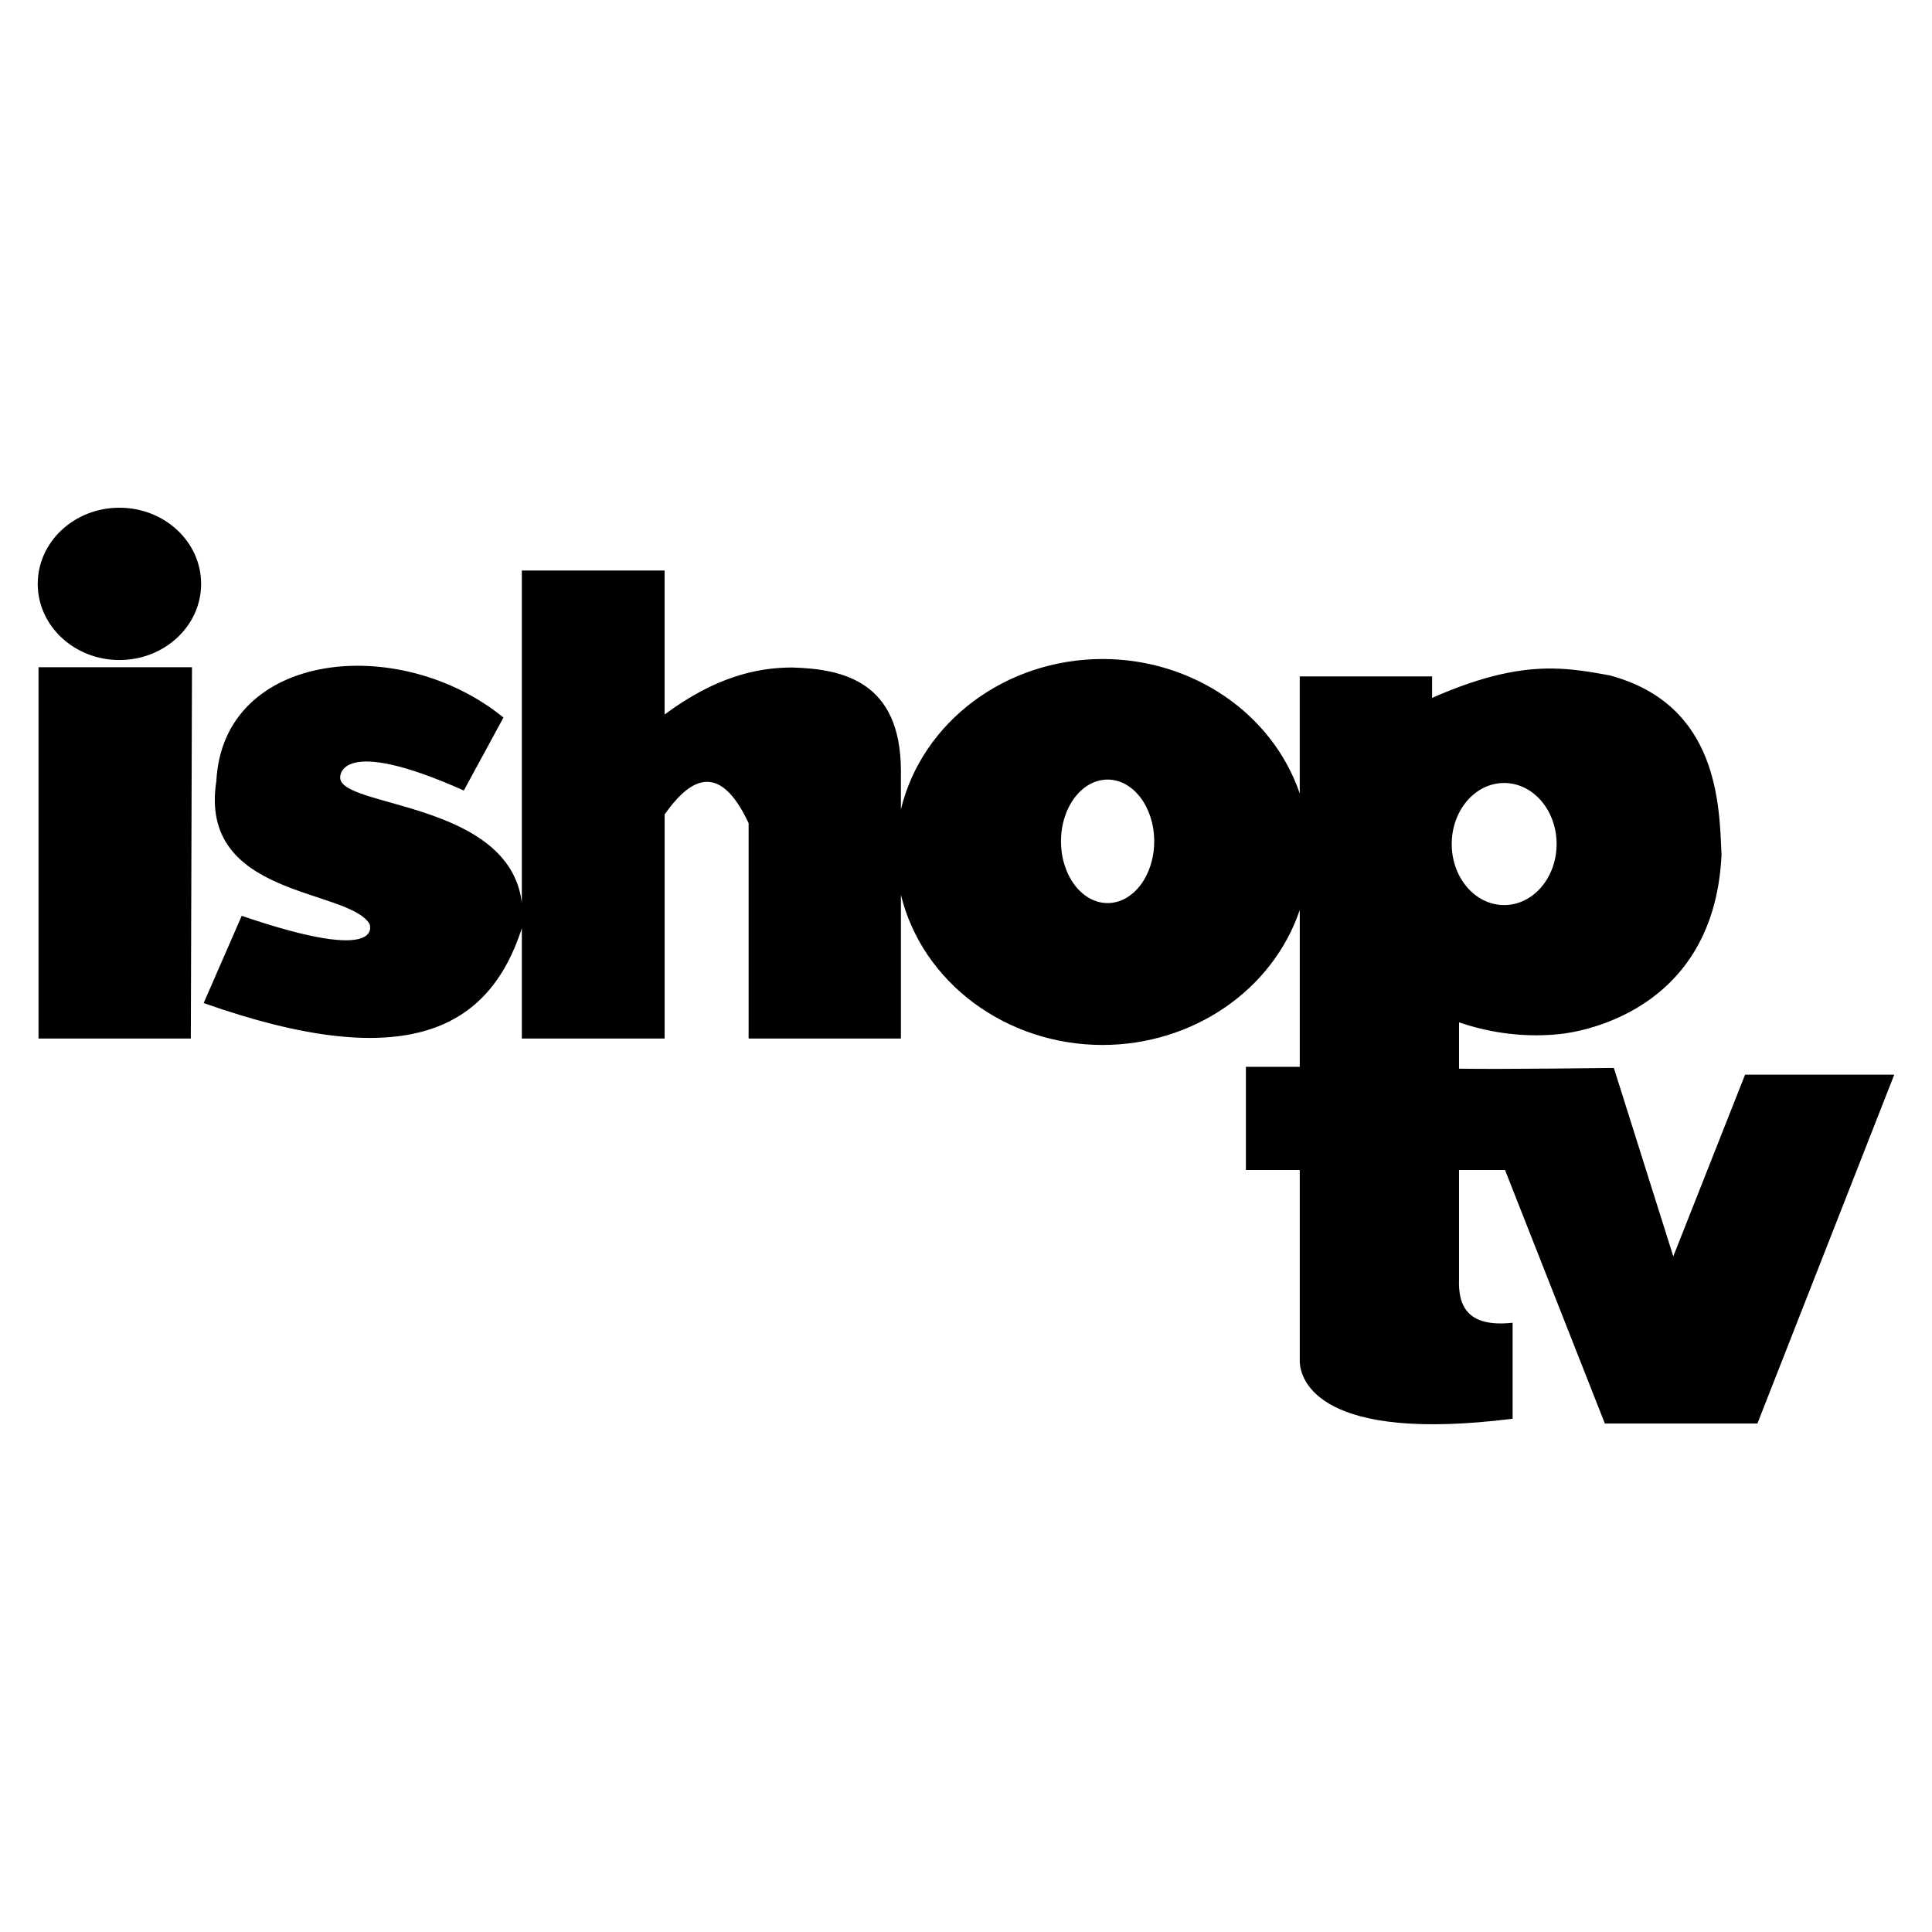<svg xmlns="http://www.w3.org/2000/svg" height="512" width="512">
    <path d="M31.647 134.552c-11.957 0-21.647 9.036-21.647 20.18 0 11.145 9.69 20.18 21.647 20.18 11.962 0 21.652-9.035 21.652-20.18 0-11.144-9.69-20.18-21.652-20.18zm106.644 16.65v88.002c-3.368-27.032-48.492-25.119-48.133-33.213 0 0-.667-11.428 32.758 3.501l10.507-19.342c-27.59-22.443-74.269-17.684-76.09 16.817-4.835 30.9 34.68 28.382 40.569 37.838 0 0 4.834 11.14-33.842-2.104l-10.09 23.122c53.867 19.01 75.685 6.869 84.32-19.826v29.224h37.84v-59.385c6.101-8.649 14.178-15.013 22.26 2.32v57.065h40.36v-38.068c5.685 23.252 27.857 39.752 53.438 39.777 23.923-.029 45.066-14.5 52.255-35.767v41.552h-14.27v27.349h14.27v50.533c0 5.468 5.573 21.797 56.415 15.38V350.54c-12.208 1.333-14.437-4.693-14.2-11.545v-28.932h12.187l26.46 67.183h40.427L502 284.795h-39.535l-19.026 48.158-15.754-49.942s-29.757.396-41.027.2v-12.27c6.602 2.242 15.675 4.155 26.161 3.151 0 0 41.323-2.676 43.403-47.566-.596-12.783-.596-39.835-29.729-47.562-4.905-.892-9.685-1.742-15.124-1.797-8.21-.083-17.934 1.655-31.846 7.781v-5.688h-35.08v31.016c-7.239-21.214-28.374-35.63-52.255-35.634-25.606.029-47.783 16.566-53.438 39.843v-10.52c-.192-23.13-15.012-26.723-28.928-27.073-9.411.03-20.364 2.58-33.692 12.453v-38.143zM10.208 176.826v98.4h40.36l.313-98.4zm283.318 29.77c6.823 0 12.35 7.327 12.35 16.362 0 9.04-5.527 16.367-12.35 16.367-6.822 0-12.353-7.327-12.353-16.367 0-9.035 5.53-16.362 12.353-16.362zm105.09.904c7.676 0 13.899 7.244 13.899 16.18 0 8.935-6.223 16.178-13.9 16.178-7.668 0-13.895-7.243-13.895-16.179 0-8.935 6.223-16.179 13.895-16.179z" />
</svg>

